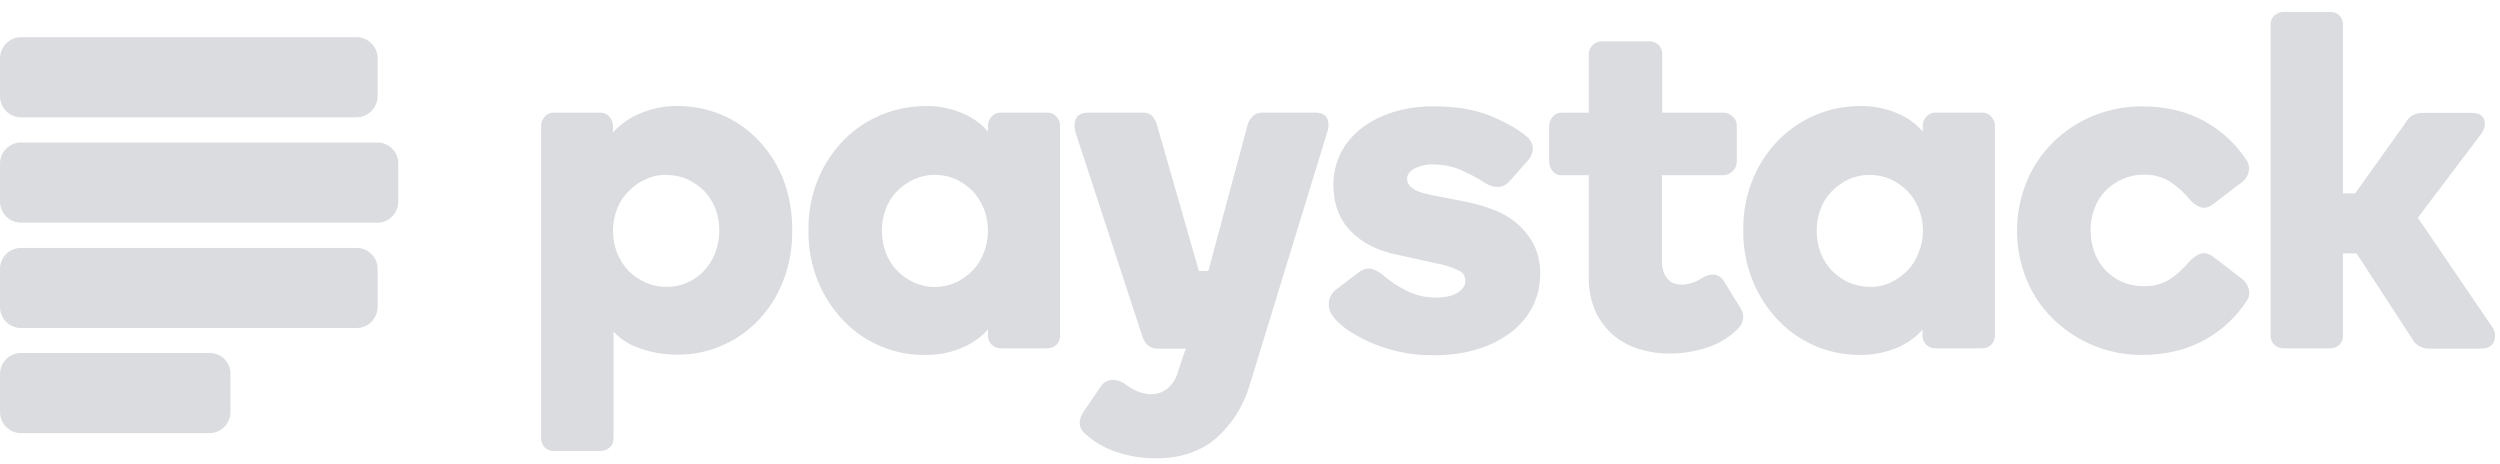 <svg width="140" height="26" viewBox="0 0 140 26" fill="none" xmlns="http://www.w3.org/2000/svg">
<path d="M19.966 2.082H1.169C0.532 2.082 0.001 2.619 0.001 3.265V5.385C0.001 6.047 0.532 6.569 1.17 6.569H19.966C20.619 6.569 21.135 6.03 21.15 5.385V3.28C21.15 2.62 20.619 2.082 19.966 2.082ZM19.966 13.883H1.169C1.015 13.883 0.863 13.914 0.721 13.973C0.579 14.033 0.451 14.12 0.343 14.229C0.123 14.452 -0 14.753 4.38703e-07 15.066V17.186C4.38703e-07 17.848 0.531 18.369 1.169 18.369H19.965C20.618 18.369 21.134 17.847 21.149 17.187V15.066C21.149 14.405 20.619 13.883 19.966 13.883ZM11.752 19.768H1.17C0.86 19.768 0.562 19.893 0.343 20.114C0.124 20.337 0.001 20.638 0.001 20.951V23.071C0.001 23.733 0.532 24.254 1.17 24.254H11.737C12.39 24.254 12.906 23.718 12.906 23.072V20.951C12.91 20.797 12.883 20.644 12.827 20.5C12.771 20.357 12.686 20.226 12.579 20.116C12.471 20.006 12.343 19.918 12.201 19.858C12.059 19.798 11.906 19.768 11.752 19.768ZM21.15 7.981H1.17C0.86 7.981 0.562 8.107 0.343 8.328C0.124 8.551 0 8.851 0.001 9.165V11.285C0.001 11.946 0.532 12.468 1.17 12.468H21.136C21.789 12.468 22.304 11.931 22.304 11.285V9.165C22.306 9.011 22.279 8.858 22.222 8.716C22.165 8.573 22.081 8.443 21.974 8.333C21.866 8.223 21.738 8.135 21.597 8.075C21.456 8.014 21.304 7.983 21.15 7.981Z" fill="#DBDCE0"/>
<path d="M42.45 7.829C41.872 7.231 41.181 6.755 40.416 6.431C39.646 6.107 38.821 5.94 37.986 5.939C37.173 5.92 36.367 6.094 35.634 6.446C35.142 6.681 34.698 7.009 34.328 7.414V7.046C34.325 6.859 34.255 6.679 34.131 6.539C34.07 6.466 33.993 6.407 33.906 6.367C33.82 6.327 33.725 6.307 33.63 6.308H31.003C30.907 6.305 30.812 6.325 30.725 6.365C30.639 6.405 30.562 6.464 30.502 6.539C30.371 6.675 30.3 6.857 30.304 7.046V24.548C30.304 24.732 30.38 24.917 30.501 25.054C30.567 25.119 30.645 25.171 30.731 25.205C30.817 25.24 30.909 25.256 31.002 25.255H33.659C33.842 25.255 34.008 25.178 34.145 25.054C34.217 24.992 34.273 24.913 34.31 24.826C34.347 24.738 34.363 24.643 34.358 24.548V18.57C34.737 18.985 35.223 19.293 35.754 19.477C36.453 19.738 37.182 19.862 37.925 19.862C38.775 19.862 39.611 19.707 40.385 19.37C41.163 19.045 41.866 18.564 42.45 17.956C43.056 17.323 43.53 16.576 43.847 15.758C44.207 14.844 44.382 13.867 44.363 12.884C44.374 11.898 44.199 10.918 43.847 9.996C43.52 9.193 43.047 8.458 42.45 7.829ZM40.052 14.159C39.913 14.53 39.701 14.87 39.429 15.158C39.16 15.448 38.833 15.678 38.469 15.834C38.106 15.99 37.714 16.069 37.318 16.064C36.908 16.064 36.514 15.988 36.15 15.819C35.79 15.664 35.465 15.439 35.193 15.158C34.921 14.867 34.705 14.528 34.555 14.159C34.251 13.368 34.251 12.492 34.555 11.701C34.692 11.332 34.92 10.994 35.193 10.717C35.467 10.435 35.792 10.206 36.15 10.042C36.515 9.87 36.915 9.785 37.318 9.796C37.729 9.796 38.123 9.873 38.502 10.041C38.851 10.211 39.17 10.425 39.444 10.703C39.717 10.994 39.915 11.316 40.067 11.686C40.358 12.486 40.352 13.363 40.052 14.159ZM58.665 6.307H56.023C55.932 6.307 55.841 6.326 55.757 6.363C55.674 6.4 55.599 6.454 55.538 6.522C55.469 6.591 55.416 6.673 55.379 6.762C55.343 6.852 55.325 6.948 55.325 7.045V7.367C54.993 6.981 54.585 6.667 54.126 6.446C53.407 6.097 52.617 5.923 51.818 5.939C50.117 5.941 48.486 6.615 47.278 7.813C46.656 8.445 46.161 9.191 45.82 10.01C45.441 10.926 45.256 11.909 45.275 12.9C45.258 13.89 45.444 14.873 45.82 15.789C46.159 16.605 46.649 17.351 47.263 17.986C47.85 18.591 48.554 19.07 49.332 19.395C50.109 19.719 50.945 19.883 51.788 19.875C52.593 19.891 53.382 19.722 54.111 19.368C54.566 19.138 54.991 18.831 55.325 18.447V18.8C55.325 18.984 55.401 19.168 55.538 19.307C55.674 19.43 55.842 19.506 56.023 19.506H58.665C58.85 19.503 59.028 19.432 59.166 19.307C59.231 19.241 59.283 19.161 59.317 19.074C59.351 18.987 59.367 18.893 59.363 18.8V7.045C59.367 6.857 59.297 6.674 59.166 6.538C59.106 6.464 59.03 6.404 58.943 6.364C58.856 6.324 58.76 6.305 58.665 6.307ZM55.097 14.144C54.958 14.515 54.747 14.855 54.475 15.143C54.202 15.42 53.883 15.648 53.534 15.819C52.789 16.157 51.924 16.157 51.18 15.819C50.822 15.654 50.498 15.425 50.223 15.143C49.952 14.855 49.74 14.515 49.602 14.144C49.313 13.355 49.313 12.49 49.602 11.701C49.737 11.332 49.95 11.01 50.224 10.717C50.497 10.441 50.815 10.211 51.18 10.042C51.55 9.875 51.951 9.788 52.357 9.788C52.762 9.788 53.163 9.875 53.533 10.042C53.883 10.211 54.202 10.425 54.475 10.702C54.733 10.994 54.945 11.316 55.097 11.686C55.401 12.485 55.401 13.36 55.097 14.144ZM85.007 12.561C84.627 12.226 84.19 11.96 83.716 11.778C83.215 11.578 82.697 11.424 82.168 11.316L80.148 10.917C79.632 10.825 79.268 10.687 79.07 10.518C78.988 10.46 78.921 10.385 78.873 10.297C78.826 10.209 78.8 10.11 78.797 10.01C78.797 9.796 78.919 9.611 79.177 9.458C79.526 9.273 79.906 9.18 80.3 9.212C80.816 9.212 81.333 9.319 81.803 9.518C82.259 9.719 82.715 9.95 83.124 10.225C83.716 10.595 84.217 10.533 84.566 10.118L85.539 9.012C85.72 8.827 85.827 8.582 85.843 8.321C85.835 8.186 85.798 8.055 85.735 7.936C85.672 7.816 85.584 7.712 85.478 7.629C85.067 7.276 84.415 6.891 83.549 6.523C82.684 6.154 81.59 5.954 80.3 5.954C79.513 5.943 78.729 6.057 77.977 6.292C77.335 6.49 76.733 6.802 76.201 7.213C75.721 7.589 75.332 8.067 75.062 8.612C74.805 9.144 74.67 9.727 74.668 10.318C74.668 11.409 75.001 12.3 75.654 12.96C76.307 13.621 77.173 14.052 78.251 14.267L80.346 14.728C80.802 14.805 81.257 14.943 81.682 15.143C81.909 15.235 82.062 15.465 82.062 15.726C82.062 15.957 81.94 16.172 81.682 16.357C81.424 16.541 80.999 16.664 80.452 16.664C79.879 16.674 79.312 16.547 78.797 16.295C78.31 16.06 77.855 15.76 77.447 15.404C77.268 15.254 77.061 15.139 76.838 15.066C76.596 14.989 76.307 15.066 75.989 15.327L74.835 16.203C74.678 16.316 74.556 16.472 74.484 16.651C74.411 16.831 74.391 17.027 74.425 17.218C74.485 17.602 74.804 17.985 75.397 18.431C76.852 19.414 78.575 19.924 80.331 19.891C81.148 19.902 81.962 19.788 82.745 19.553C83.416 19.35 84.048 19.033 84.612 18.616C85.113 18.231 85.539 17.739 85.827 17.171C86.104 16.612 86.25 15.997 86.251 15.373C86.264 14.812 86.15 14.256 85.918 13.745C85.688 13.299 85.38 12.897 85.007 12.561ZM96.546 15.758C96.486 15.653 96.403 15.563 96.303 15.496C96.203 15.43 96.088 15.387 95.969 15.373C95.726 15.373 95.483 15.45 95.285 15.588C94.964 15.799 94.592 15.921 94.207 15.942C94.086 15.942 93.95 15.927 93.828 15.895C93.696 15.869 93.575 15.805 93.479 15.711C93.358 15.598 93.26 15.463 93.19 15.312C93.105 15.087 93.063 14.847 93.069 14.605V9.811H96.5C96.7 9.806 96.891 9.723 97.031 9.58C97.103 9.516 97.159 9.438 97.199 9.351C97.238 9.263 97.259 9.169 97.259 9.073V7.046C97.261 6.948 97.241 6.85 97.202 6.76C97.162 6.67 97.104 6.589 97.031 6.524C96.894 6.388 96.709 6.311 96.515 6.309H93.084V3.035C93.089 2.938 93.073 2.84 93.037 2.75C93 2.66 92.944 2.579 92.872 2.513C92.74 2.388 92.567 2.317 92.385 2.313H89.713C89.522 2.309 89.336 2.381 89.197 2.513C89.056 2.65 88.974 2.838 88.97 3.035V6.309H87.451C87.356 6.306 87.261 6.326 87.174 6.365C87.087 6.405 87.01 6.465 86.95 6.539C86.826 6.679 86.756 6.859 86.753 7.046V9.074C86.753 9.258 86.829 9.443 86.95 9.581C87.008 9.658 87.084 9.719 87.171 9.76C87.259 9.8 87.355 9.818 87.451 9.812H88.97V15.512C88.955 16.189 89.09 16.861 89.364 17.48C89.609 17.985 89.955 18.435 90.382 18.801C90.806 19.154 91.307 19.4 91.823 19.554C92.359 19.72 92.918 19.803 93.479 19.8C94.217 19.799 94.95 19.679 95.65 19.446C96.3 19.229 96.888 18.86 97.366 18.37C97.511 18.221 97.6 18.026 97.616 17.818C97.632 17.611 97.576 17.404 97.456 17.234L96.546 15.758ZM111.014 6.307H108.373C108.281 6.307 108.191 6.326 108.107 6.363C108.023 6.4 107.948 6.454 107.887 6.522C107.819 6.591 107.765 6.672 107.728 6.762C107.692 6.852 107.673 6.948 107.674 7.045V7.367C107.342 6.981 106.934 6.667 106.475 6.446C105.752 6.095 104.956 5.921 104.153 5.939C103.312 5.939 102.48 6.104 101.704 6.426C100.927 6.748 100.222 7.219 99.628 7.813C99.001 8.442 98.505 9.188 98.17 10.01C97.792 10.92 97.606 11.899 97.624 12.884C97.608 13.874 97.794 14.857 98.17 15.773C98.505 16.587 99.005 17.34 99.613 17.97C100.198 18.574 100.899 19.054 101.674 19.381C102.448 19.708 103.281 19.876 104.122 19.875C104.924 19.89 105.718 19.722 106.444 19.383C106.9 19.153 107.325 18.846 107.659 18.462V18.8C107.661 18.988 107.734 19.167 107.865 19.298C107.995 19.43 108.172 19.505 108.358 19.506H111.014C111.198 19.507 111.375 19.434 111.506 19.305C111.637 19.175 111.711 18.999 111.713 18.815V7.046C111.715 6.953 111.698 6.86 111.665 6.773C111.631 6.686 111.58 6.606 111.515 6.539C111.455 6.464 111.379 6.405 111.292 6.365C111.205 6.325 111.11 6.304 111.014 6.307ZM107.447 14.144C107.308 14.515 107.096 14.855 106.824 15.143C106.551 15.42 106.233 15.649 105.883 15.819C105.513 15.992 105.107 16.077 104.699 16.064C104.288 16.064 103.894 15.972 103.53 15.819C103.172 15.654 102.848 15.425 102.573 15.143C102.301 14.855 102.089 14.515 101.95 14.144C101.662 13.355 101.662 12.49 101.95 11.701C102.09 11.335 102.301 11 102.573 10.717C102.847 10.441 103.165 10.211 103.53 10.042C103.897 9.875 104.296 9.791 104.699 9.796C105.109 9.796 105.503 9.873 105.883 10.041C106.232 10.211 106.551 10.425 106.824 10.703C107.097 10.994 107.31 11.316 107.447 11.686C107.765 12.474 107.765 13.355 107.447 14.144ZM125.514 15.589L123.996 14.42C123.707 14.19 123.434 14.129 123.191 14.221C122.978 14.312 122.786 14.449 122.63 14.621C122.298 15.023 121.909 15.375 121.476 15.665C121.02 15.927 120.519 16.05 120.002 16.019C119.409 16.026 118.829 15.846 118.343 15.505C117.855 15.162 117.485 14.675 117.285 14.114C117.147 13.729 117.075 13.323 117.073 12.915C117.073 12.5 117.133 12.085 117.285 11.686C117.422 11.316 117.619 10.979 117.892 10.702C118.166 10.425 118.484 10.195 118.833 10.041C119.205 9.87 119.609 9.781 120.018 9.78C120.534 9.762 121.044 9.89 121.491 10.149C121.928 10.435 122.317 10.788 122.645 11.194C122.796 11.363 122.978 11.501 123.191 11.594C123.434 11.686 123.708 11.624 123.98 11.393L125.499 10.241C125.681 10.118 125.833 9.933 125.894 9.719C125.937 9.604 125.954 9.481 125.943 9.359C125.933 9.236 125.895 9.118 125.833 9.012C125.247 8.098 124.444 7.343 123.495 6.814C122.493 6.246 121.293 5.954 119.957 5.954C119.015 5.954 118.082 6.137 117.209 6.491C116.375 6.832 115.617 7.333 114.977 7.967C114.335 8.595 113.829 9.348 113.489 10.179C112.776 11.938 112.776 13.906 113.489 15.665C113.838 16.495 114.339 17.248 114.977 17.862C116.306 19.165 118.096 19.888 119.957 19.875C121.293 19.875 122.493 19.584 123.495 19.015C124.452 18.486 125.261 17.725 125.848 16.802C125.91 16.699 125.948 16.584 125.958 16.464C125.969 16.344 125.952 16.223 125.909 16.111C125.837 15.899 125.699 15.716 125.514 15.589ZM139.573 18.323L135.398 12.192L138.966 7.475C139.049 7.368 139.106 7.242 139.133 7.109C139.159 6.975 139.154 6.837 139.117 6.706C139.056 6.523 138.89 6.322 138.45 6.322H135.626C135.463 6.327 135.303 6.363 135.155 6.43C134.98 6.517 134.837 6.657 134.745 6.829L131.891 10.825H131.207V1.375C131.209 1.281 131.193 1.189 131.159 1.102C131.125 1.015 131.075 0.935 131.01 0.868C130.944 0.803 130.866 0.752 130.78 0.717C130.694 0.683 130.602 0.666 130.509 0.668H127.867C127.681 0.672 127.503 0.743 127.366 0.868C127.295 0.931 127.24 1.01 127.203 1.097C127.167 1.185 127.15 1.28 127.154 1.375V18.8C127.154 18.999 127.229 19.184 127.366 19.307C127.432 19.372 127.51 19.423 127.596 19.457C127.682 19.491 127.774 19.508 127.867 19.506H130.509C130.695 19.503 130.873 19.432 131.01 19.307C131.075 19.24 131.125 19.16 131.159 19.073C131.193 18.986 131.209 18.893 131.207 18.8V14.19H131.967L135.079 18.969C135.261 19.307 135.611 19.522 135.99 19.522H138.951C139.406 19.522 139.588 19.307 139.664 19.123C139.717 18.993 139.737 18.851 139.721 18.711C139.705 18.571 139.654 18.438 139.573 18.323ZM73.681 6.307H70.72C70.611 6.301 70.501 6.318 70.399 6.358C70.297 6.398 70.204 6.459 70.128 6.538C69.994 6.674 69.9 6.844 69.855 7.03L67.668 15.174H67.138L64.8 7.03C64.756 6.858 64.678 6.696 64.572 6.553C64.508 6.475 64.426 6.412 64.334 6.37C64.242 6.327 64.142 6.306 64.041 6.307H60.973C60.58 6.307 60.337 6.431 60.23 6.692C60.154 6.922 60.154 7.184 60.23 7.414L63.98 18.862C64.041 19.031 64.132 19.2 64.269 19.322C64.421 19.461 64.618 19.537 64.83 19.522H66.409L66.272 19.891L65.924 20.951C65.816 21.273 65.62 21.566 65.347 21.78C65.094 21.974 64.784 22.077 64.466 22.073C64.193 22.073 63.92 22.011 63.677 21.903C63.427 21.795 63.193 21.656 62.978 21.489C62.783 21.35 62.549 21.275 62.31 21.274H62.279C62.142 21.281 62.009 21.323 61.892 21.395C61.775 21.467 61.678 21.568 61.611 21.688L60.67 23.071C60.291 23.671 60.503 24.055 60.746 24.27C61.248 24.733 61.844 25.085 62.492 25.299C63.211 25.545 63.965 25.669 64.724 25.668C66.075 25.668 67.214 25.299 68.079 24.562C68.982 23.769 69.64 22.735 69.977 21.581L74.32 7.414C74.411 7.168 74.426 6.906 74.335 6.66C74.259 6.491 74.091 6.307 73.681 6.307Z" fill="#DBDCE0"/>
</svg>
